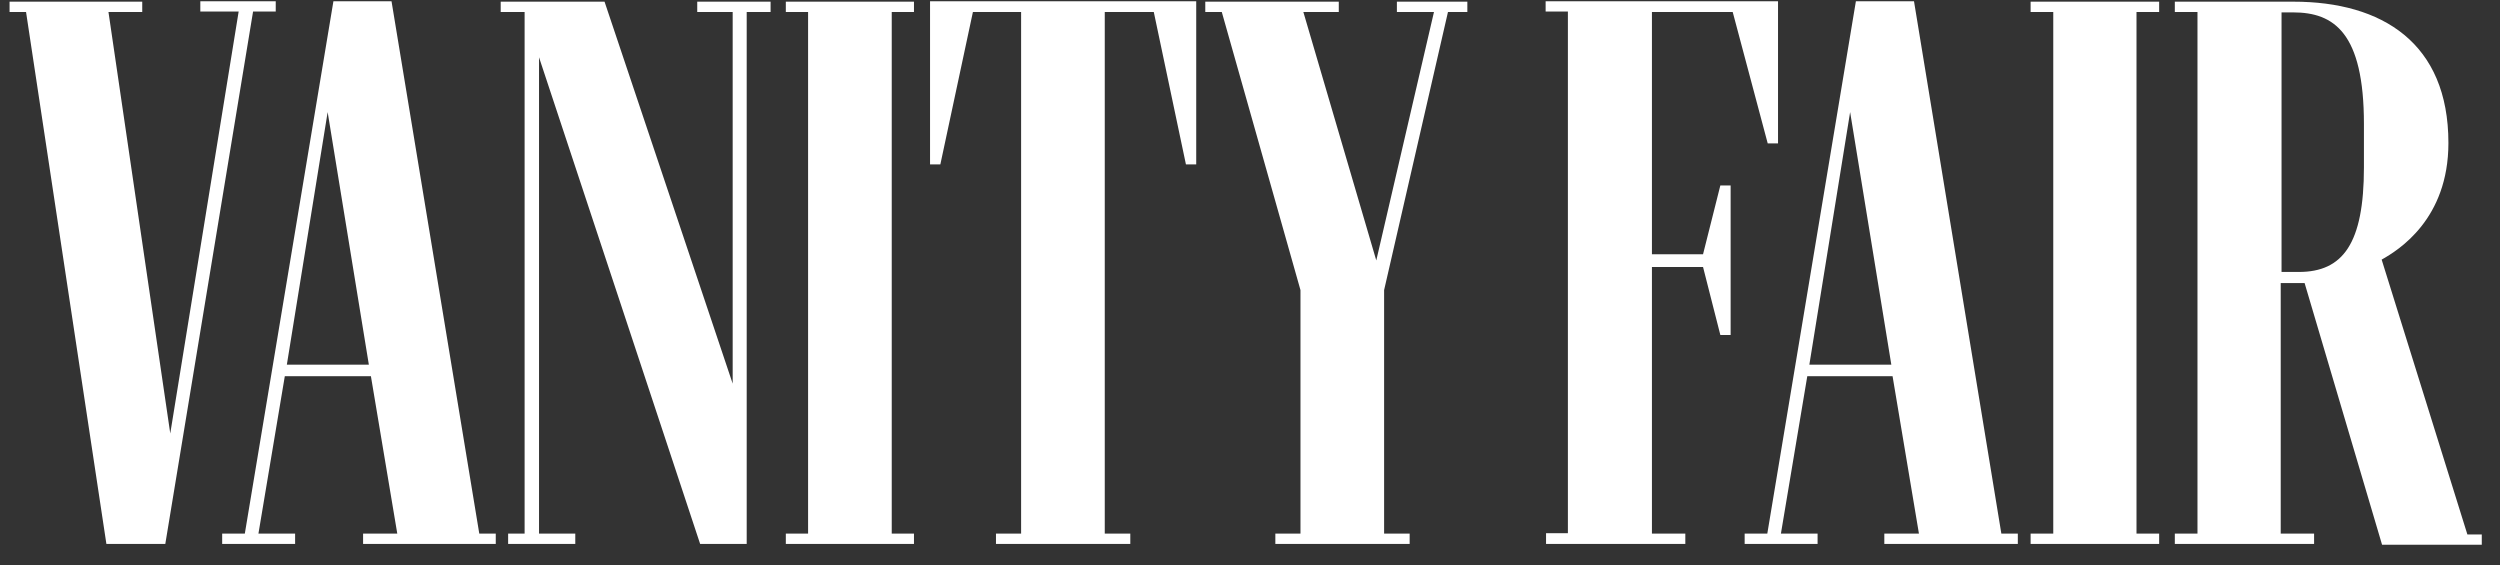 <?xml version="1.0" encoding="utf-8"?>
<svg xmlns="http://www.w3.org/2000/svg" fill="none" height="26" viewBox="0 0 115 26" width="115">
<rect x="0" y="0" width="115" height="26" fill="#333333" stroke="none"/>
<path d="M4.894 25.02H7.604L11.641 0.532H12.684V0.058H9.215V0.532H10.978L7.832 19.94L4.989 0.551H6.543V0.077H0.44V0.551H1.198L4.894 25.02ZM13.195 16.775L15.072 5.156L16.967 16.775H13.195ZM10.22 24.546V25.02H13.575V24.546H11.888L13.101 17.306H17.062L18.275 24.546H16.702V25.02H22.805V24.546H22.047L18.01 0.058H15.337L11.262 24.546H10.22ZM23.374 24.546V25.02H26.463V24.546H24.795V2.635L32.206 25.02H34.348V0.551H35.447V0.077H32.073V0.551H33.703V17.647L27.809 0.077H23.032V0.551H24.132V24.546H23.374ZM36.148 24.546V25.02H42.043V24.546H41.02V0.551H42.043V0.077H36.148V0.551H37.172V24.546H36.148ZM45.815 24.546V25.02H51.994V24.546H50.819V0.551H53.074L54.553 7.563H55.026V0.058H42.782V7.563H43.256L44.754 0.551H46.971V24.546H45.815ZM58.666 24.546V25.02H64.844V24.546H63.669V13.344L66.607 0.551H67.498V0.077H64.257V0.551H65.963L63.309 11.98L59.954 0.551H61.584V0.077H55.443V0.551H56.202L59.822 13.344V24.546H58.666ZM71.118 24.546V25.02H77.525V24.546H75.989V12.283H78.34L79.136 15.41H79.609V8.53H79.136L78.34 11.695H75.989V0.551H79.704L81.315 6.597H81.789V0.058H71.099V0.532H72.123V24.527H71.118V24.546ZM83.23 16.775L85.106 5.156L87.001 16.775H83.23ZM80.254 24.546V25.02H83.609V24.546H81.922L83.135 17.306H87.058L88.271 24.546H86.679V25.02H92.82V24.546H92.062L88.044 0.058H85.371L81.296 24.546H80.254ZM93.408 24.546V25.02H99.321V24.546H98.279V0.551H99.321V0.077H93.408V0.551H94.45V24.546H93.408ZM105.481 0.57C107.358 0.57 108.741 1.498 108.741 5.706V7.696C108.741 11.203 107.775 12.51 105.747 12.51H104.951V0.57H105.481ZM100.042 24.546V25.02H106.448V24.546H104.913V13.022H106.012L109.575 25.058H114.162V24.584H113.499L109.556 11.942C110.333 11.506 112.627 10.084 112.627 6.578C112.627 1.972 109.575 0.077 105.5 0.077H100.042V0.551H101.084V24.546H100.042Z" fill="white"/>
</svg>